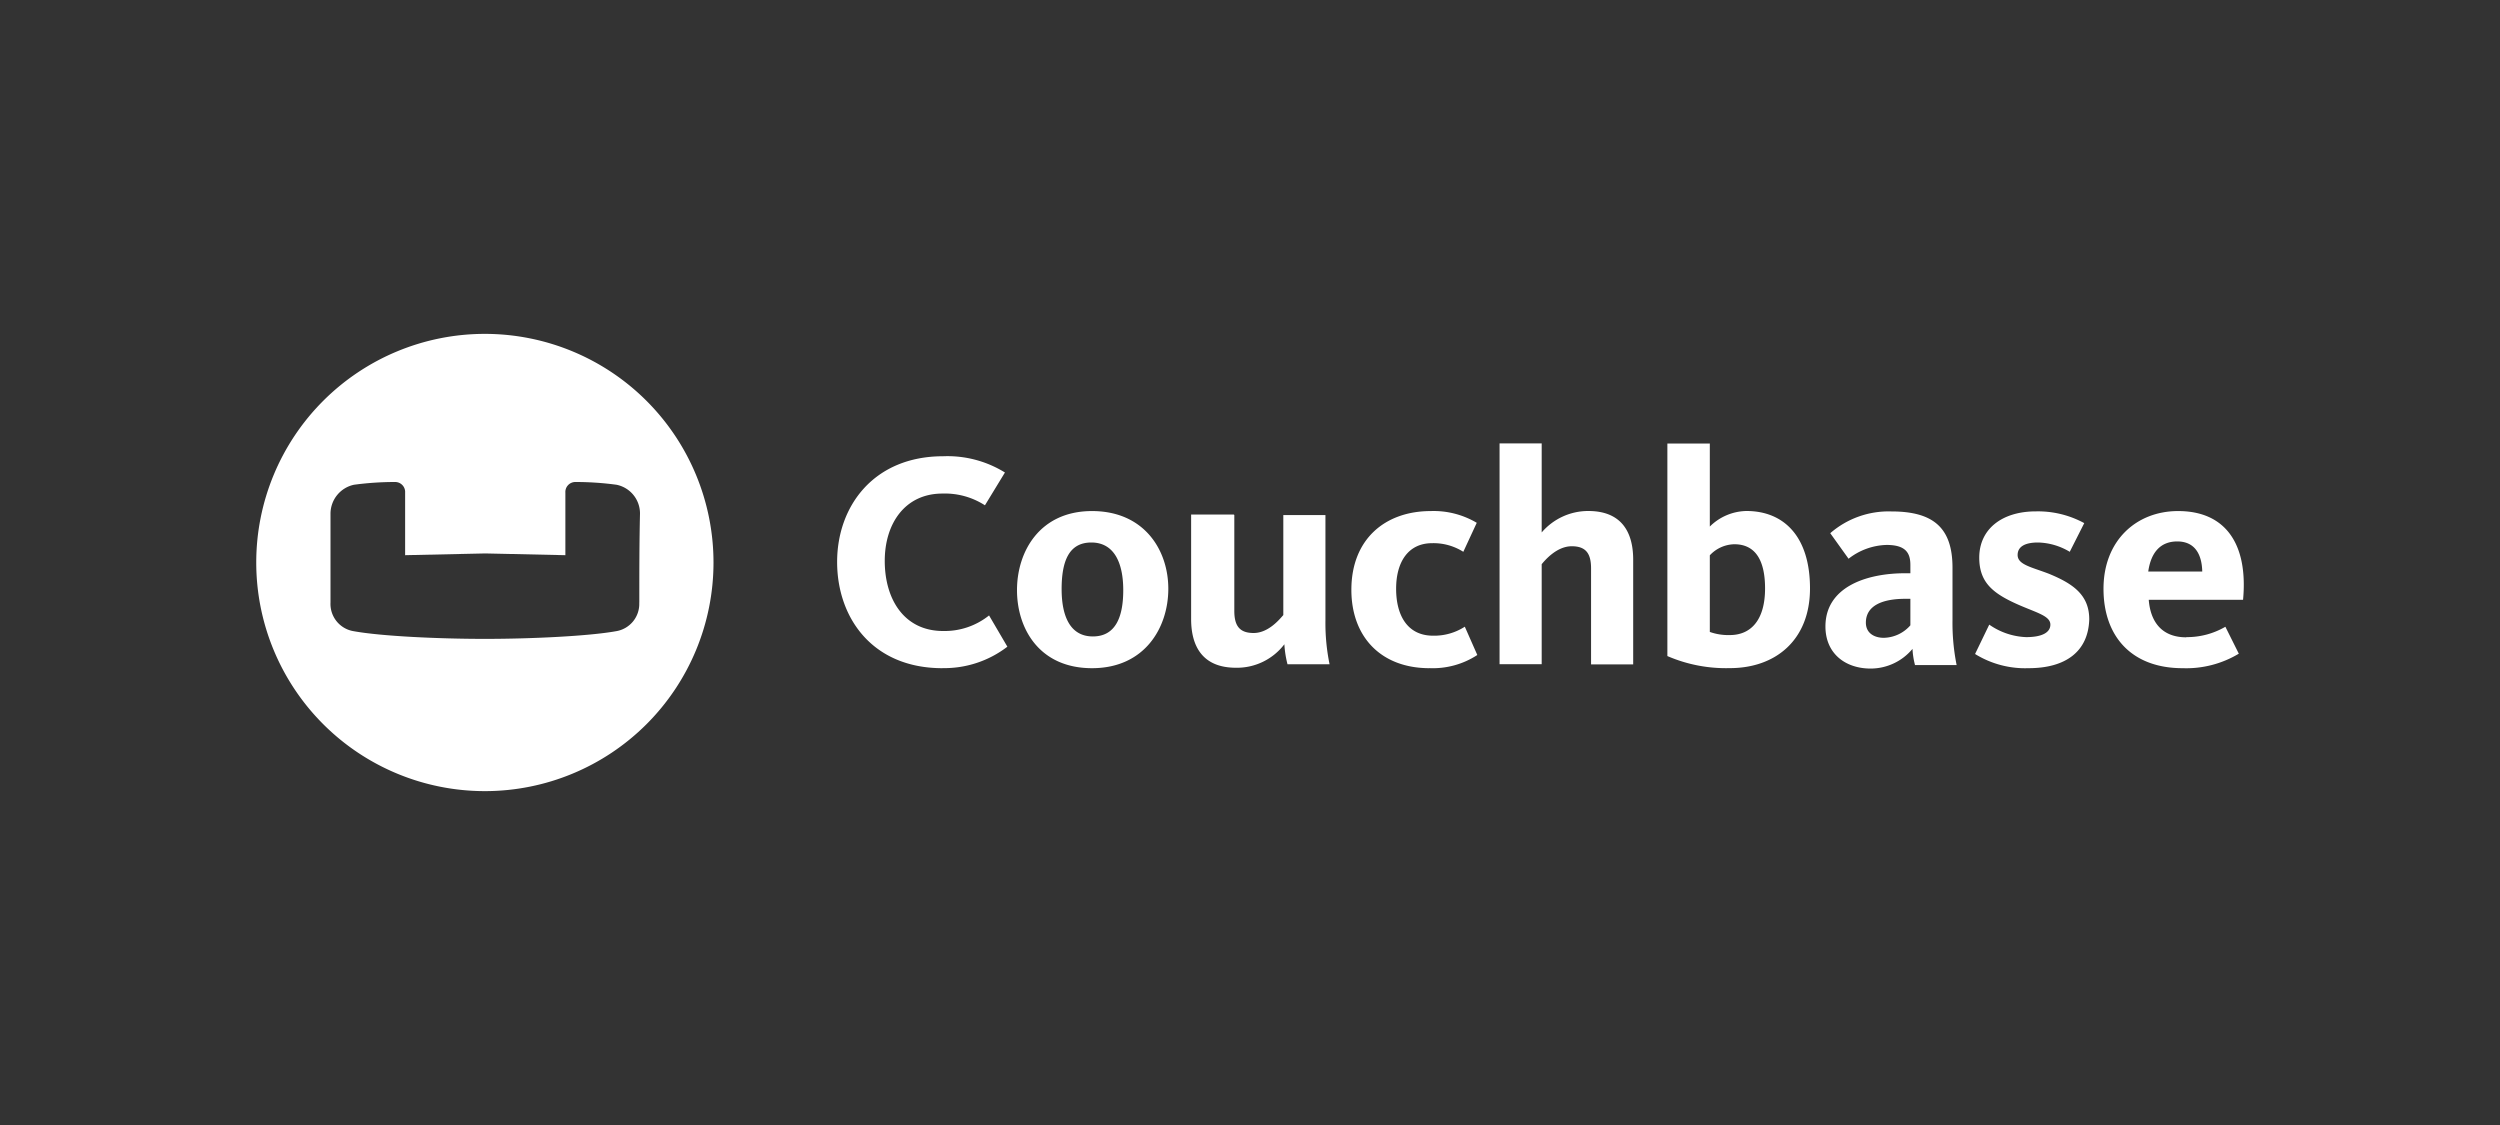 <svg id="Partner" xmlns="http://www.w3.org/2000/svg" viewBox="0 0 400 180"><rect x="0" y="0" width="400" height="180" fill="#333333" stroke="none"/><defs><style>.cls-1{fill:#fff;}</style></defs><title>jz17-partner-couchbase</title><g id="Shape"><path class="cls-1" d="M150.79,106.91c-11.22,0-16.85-8.07-16.85-17S139.8,73,150.9,73a17.47,17.47,0,0,1,9.89,2.6l-3.2,5.25a11.8,11.8,0,0,0-6.8-1.88c-6,0-9.23,4.81-9.23,10.77,0,6.13,3.09,11.22,9.34,11.22a11.38,11.38,0,0,0,7.35-2.49l2.93,5a16.58,16.58,0,0,1-10.39,3.43ZM174.61,86.8c-3.59,0-4.75,3-4.75,7.46s1.44,7.57,5,7.57,4.86-3,4.86-7.4S178.25,86.8,174.61,86.8Zm.11,20.11c-8.4,0-12-6.3-12-12.49s3.65-12.65,12-12.65S186.93,88,186.93,94.2s-3.76,12.71-12.21,12.71Zm22.77-24.53V97.74c0,2.38.83,3.54,3.09,3.54,2.43,0,4.25-2.32,4.75-2.87v-16h6.74V99.28a32.74,32.74,0,0,0,.66,7H206a16.3,16.3,0,0,1-.5-3.2,9.54,9.54,0,0,1-7.74,3.76c-5.3,0-7.18-3.37-7.18-7.79V82.32h6.85v.06Zm31.22,24.53c-7.74,0-12.49-5-12.49-12.54,0-8.07,5.36-12.6,12.71-12.6a13.5,13.5,0,0,1,7.35,1.88l-2.15,4.64a8.9,8.9,0,0,0-5-1.38c-3.76,0-5.75,2.93-5.75,7.29s1.88,7.51,5.91,7.51a9,9,0,0,0,5.08-1.44l2,4.53a13,13,0,0,1-7.74,2.1Zm25.86-.55V90.94c0-2.38-.83-3.54-3.09-3.54-2.43,0-4.31,2.27-4.81,2.87v16h-6.74V70.94h6.74V85.19a9.79,9.79,0,0,1,7.46-3.43c5.31,0,7.18,3.37,7.18,7.79V106.3h-6.74v.06Zm19-5.25a8.79,8.79,0,0,0,3.2.5c3.48,0,5.64-2.54,5.64-7.46,0-4.42-1.49-7.07-4.92-7.07a5.52,5.52,0,0,0-3.92,1.77v12.27Zm0-30.11V84.25a8.52,8.52,0,0,1,5.86-2.49c6,0,10.17,4.09,10.17,12.38s-5.53,12.76-12.82,12.76a23.62,23.62,0,0,1-10-1.93v-34h6.8V71Zm32.1,24.81h-.83c-3.7,0-6.3,1.11-6.3,3.81,0,1.71,1.38,2.43,2.87,2.43a5.8,5.8,0,0,0,4.25-2V95.8Zm.72,10.55a12.21,12.21,0,0,1-.39-2.54,8.72,8.72,0,0,1-6.69,3.15c-4.09,0-7.24-2.43-7.24-6.74,0-6.24,6.41-8.51,12.76-8.51h.83V90.39c0-2-.83-3.2-3.81-3.2a10.29,10.29,0,0,0-6.08,2.21l-2.93-4.09a14.24,14.24,0,0,1,9.78-3.48c6.63,0,9.78,2.54,9.78,9v8.4a34.21,34.21,0,0,0,.66,7.18h-6.69Zm18.18.55a15.22,15.22,0,0,1-8.56-2.27l2.27-4.7a11,11,0,0,0,5.91,2c2.49,0,3.87-.72,3.87-2,0-1.55-2.71-2-6.13-3.65s-5.25-3.43-5.25-7.07c0-4.53,3.59-7.4,9.06-7.4a15.49,15.49,0,0,1,7.74,1.88l-2.32,4.59a10.27,10.27,0,0,0-5.08-1.49c-2.26,0-3.26.77-3.26,2,0,1.55,2.21,1.93,5,3,3.76,1.55,6.46,3.32,6.46,7.29C334.13,104.26,330.48,106.91,324.57,106.91Zm27.79-15.47c-.06-2.65-1.11-4.81-4-4.81-2.65,0-4.2,1.71-4.64,4.81Zm-2.54,10.5a12.18,12.18,0,0,0,6.24-1.66l2.15,4.31a16.33,16.33,0,0,1-9,2.32c-8.07,0-12.65-5-12.65-12.71s5.25-12.43,11.94-12.43c7.57,0,11.22,5.25,10.39,14.2H343.8c.28,3.59,2.15,6,6,6Z"/></g><path class="cls-1" d="M77.58,53.42A36.58,36.58,0,1,0,114.16,90,36.59,36.59,0,0,0,77.58,53.42Zm24.7,43A4.42,4.42,0,0,1,98.52,101c-4.31.77-13.37,1.22-20.94,1.22s-16.63-.44-20.94-1.22a4.42,4.42,0,0,1-3.76-4.59V82.15a4.75,4.75,0,0,1,3.76-4.59,49.13,49.13,0,0,1,6.58-.44,1.6,1.6,0,0,1,1.6,1.71v10l12.82-.28,12.82.28v-10a1.6,1.6,0,0,1,1.6-1.71,49.13,49.13,0,0,1,6.58.44,4.69,4.69,0,0,1,3.76,4.59c-.11,4.7-.11,9.5-.11,14.26Z"/></svg>